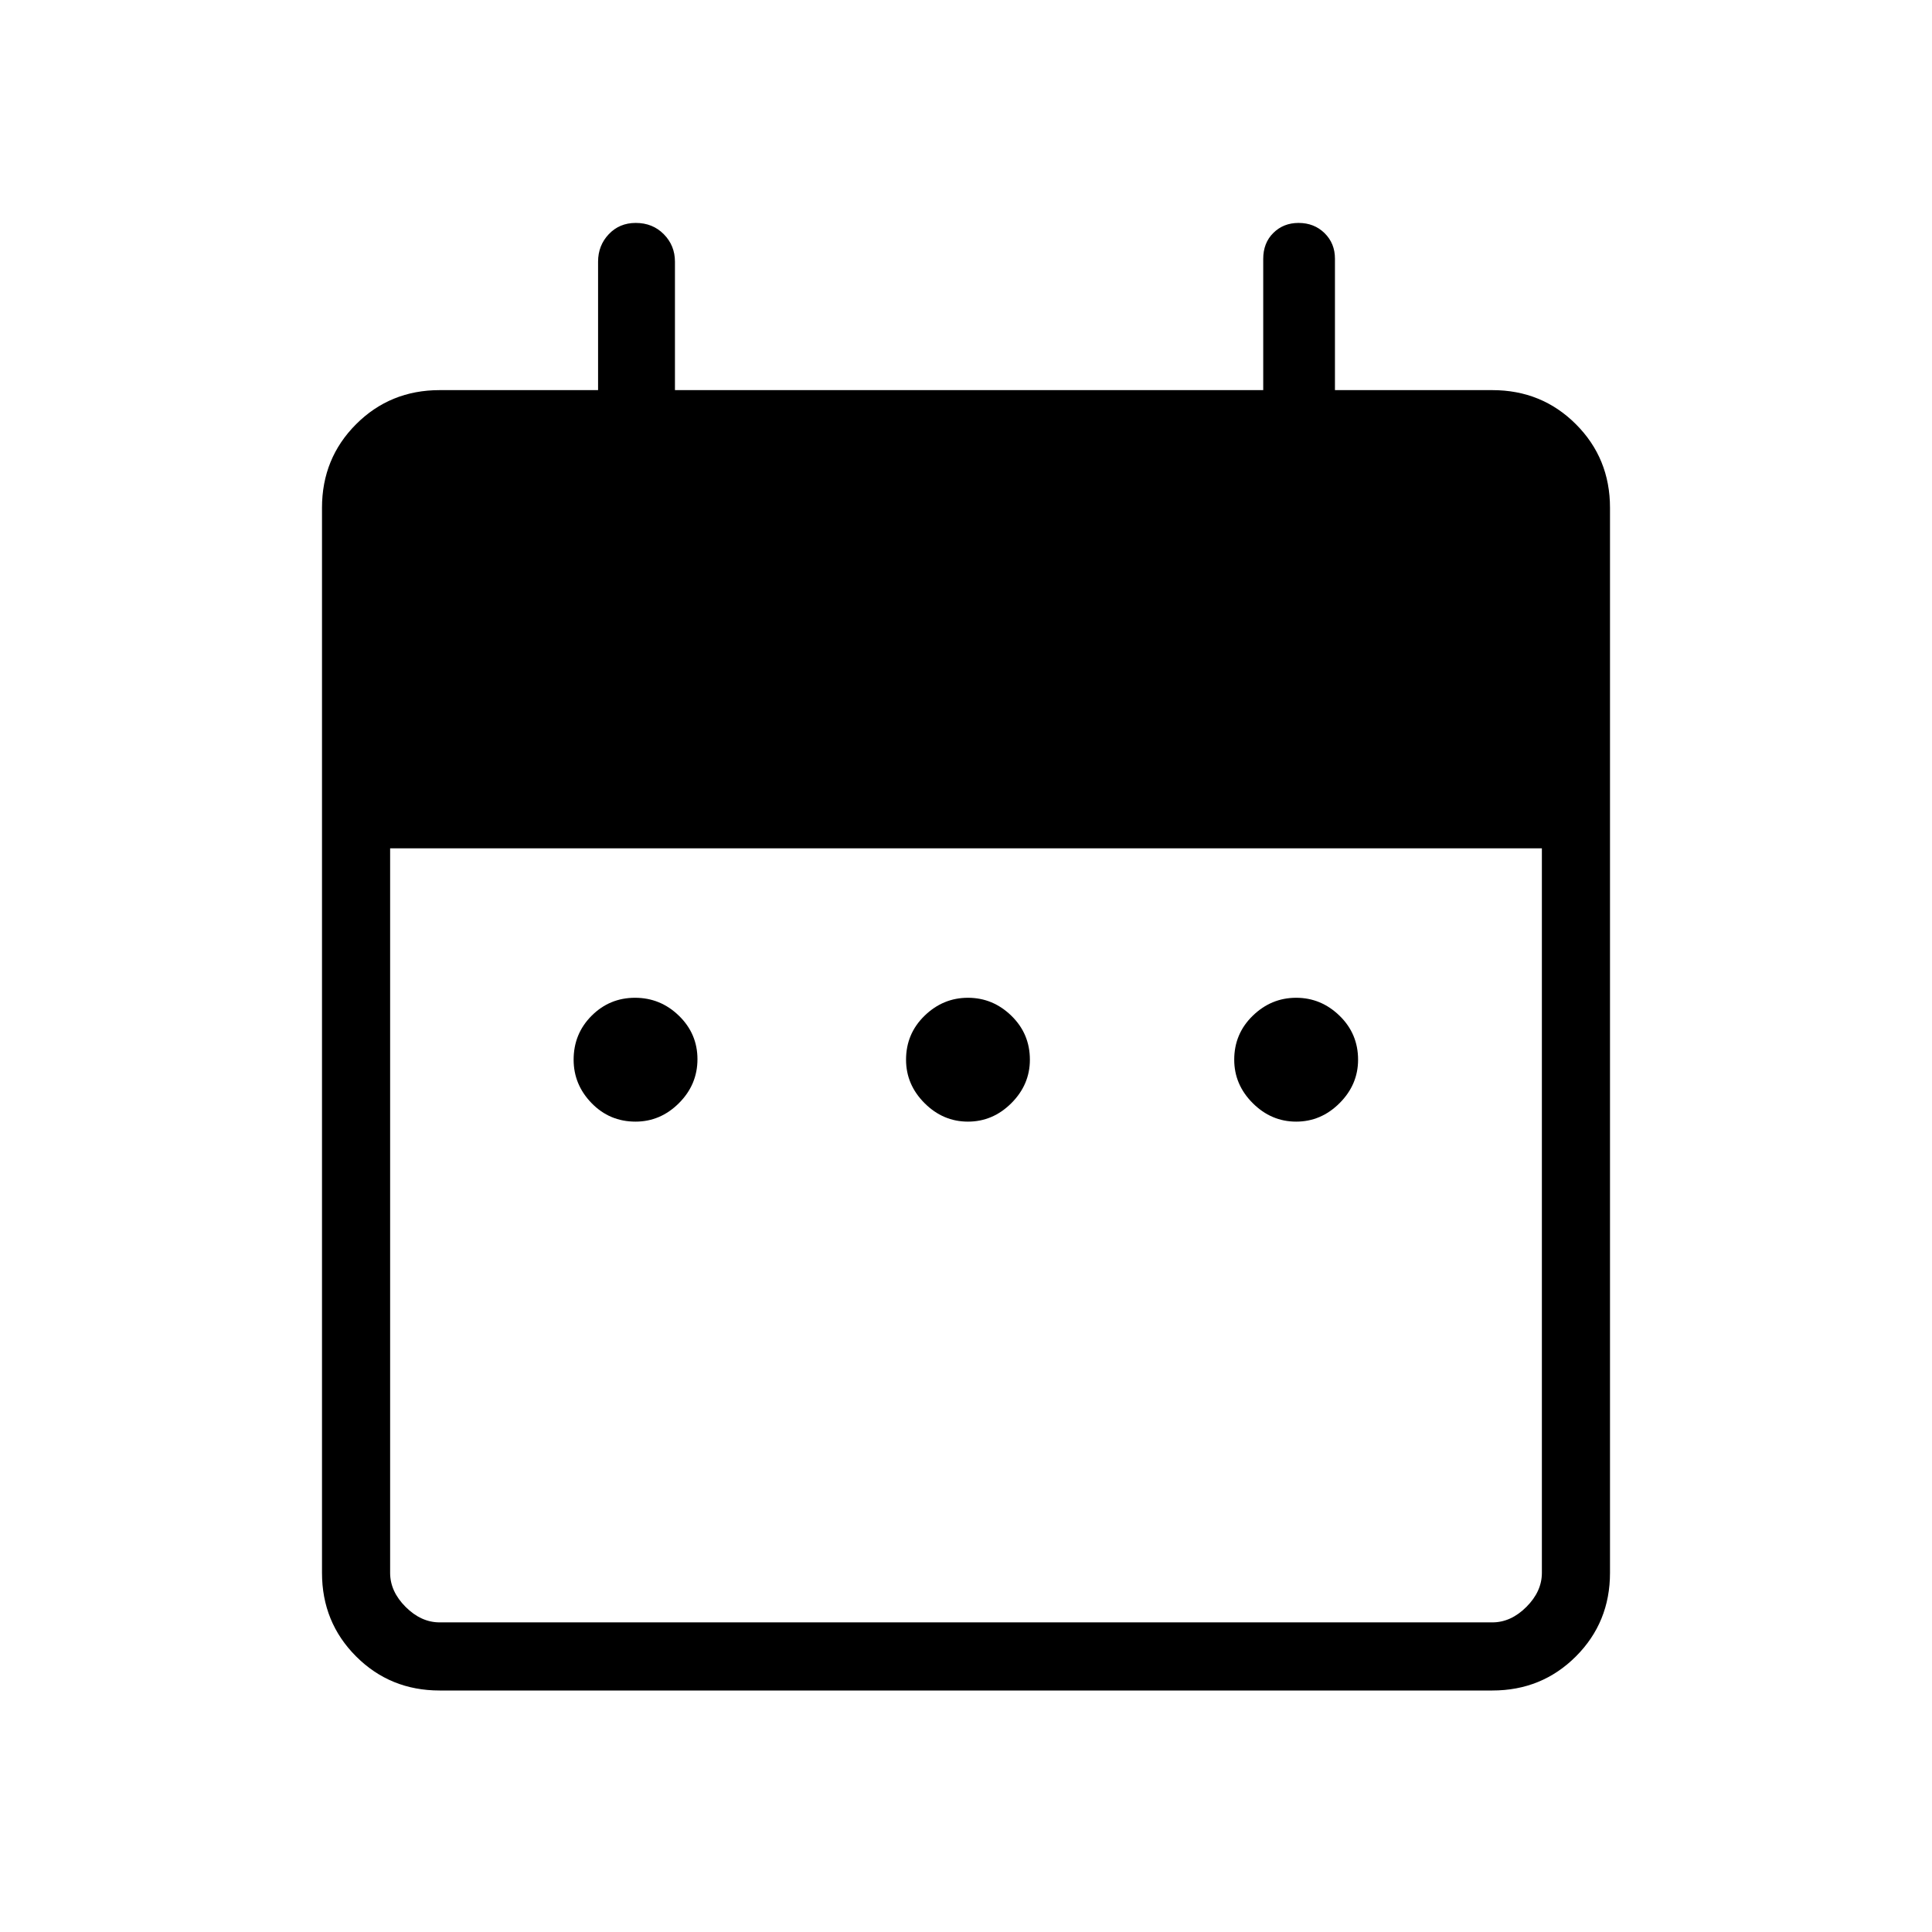 <svg xmlns="http://www.w3.org/2000/svg" height="40" viewBox="0 -960 960 960" width="40"><path d="M315.79-402.67q-12.89 0-21.83-9.19-8.93-9.19-8.93-21.58 0-12.89 8.93-21.83 8.94-8.94 21.58-8.94 12.64 0 21.83 8.94 9.19 8.94 9.19 21.58 0 12.64-9.19 21.83-9.19 9.19-21.58 9.19Zm165.18 0q-12.38 0-21.57-9.19t-9.19-21.58q0-12.89 9.19-21.83 9.19-8.94 21.57-8.94 12.39 0 21.58 8.94 9.19 8.94 9.19 21.83 0 12.39-9.19 21.58-9.19 9.19-21.58 9.19Zm163.08 0q-12.38 0-21.58-9.19-9.19-9.19-9.19-21.58 0-12.89 9.19-21.83 9.2-8.94 21.58-8.94 12.39 0 21.58 8.94 9.19 8.94 9.19 21.83 0 12.39-9.19 21.58-9.19 9.19-21.58 9.19ZM218.46-120q-24.58 0-41.52-16.94Q160-153.88 160-178.46v-529.23q0-24.58 16.94-41.52 16.94-16.94 41.52-16.94h78.72v-63.8q0-8.07 5.31-13.67 5.3-5.61 13.41-5.61 8.4 0 13.94 5.61 5.54 5.6 5.54 13.67v63.8h292.31v-65.19q0-7.96 5.03-12.92 5.02-4.97 12.52-4.97 7.78 0 12.94 5.08 5.15 5.08 5.15 12.66v65.34h78.21q24.58 0 41.52 16.94Q800-732.27 800-707.69v529.23q0 24.58-16.94 41.52Q766.12-120 741.54-120H218.46Zm0-33.85h523.08q9.23 0 16.92-7.69 7.69-7.69 7.69-16.92v-360h-572.3v360q0 9.23 7.69 16.92 7.69 7.69 16.92 7.69Z"/></svg>